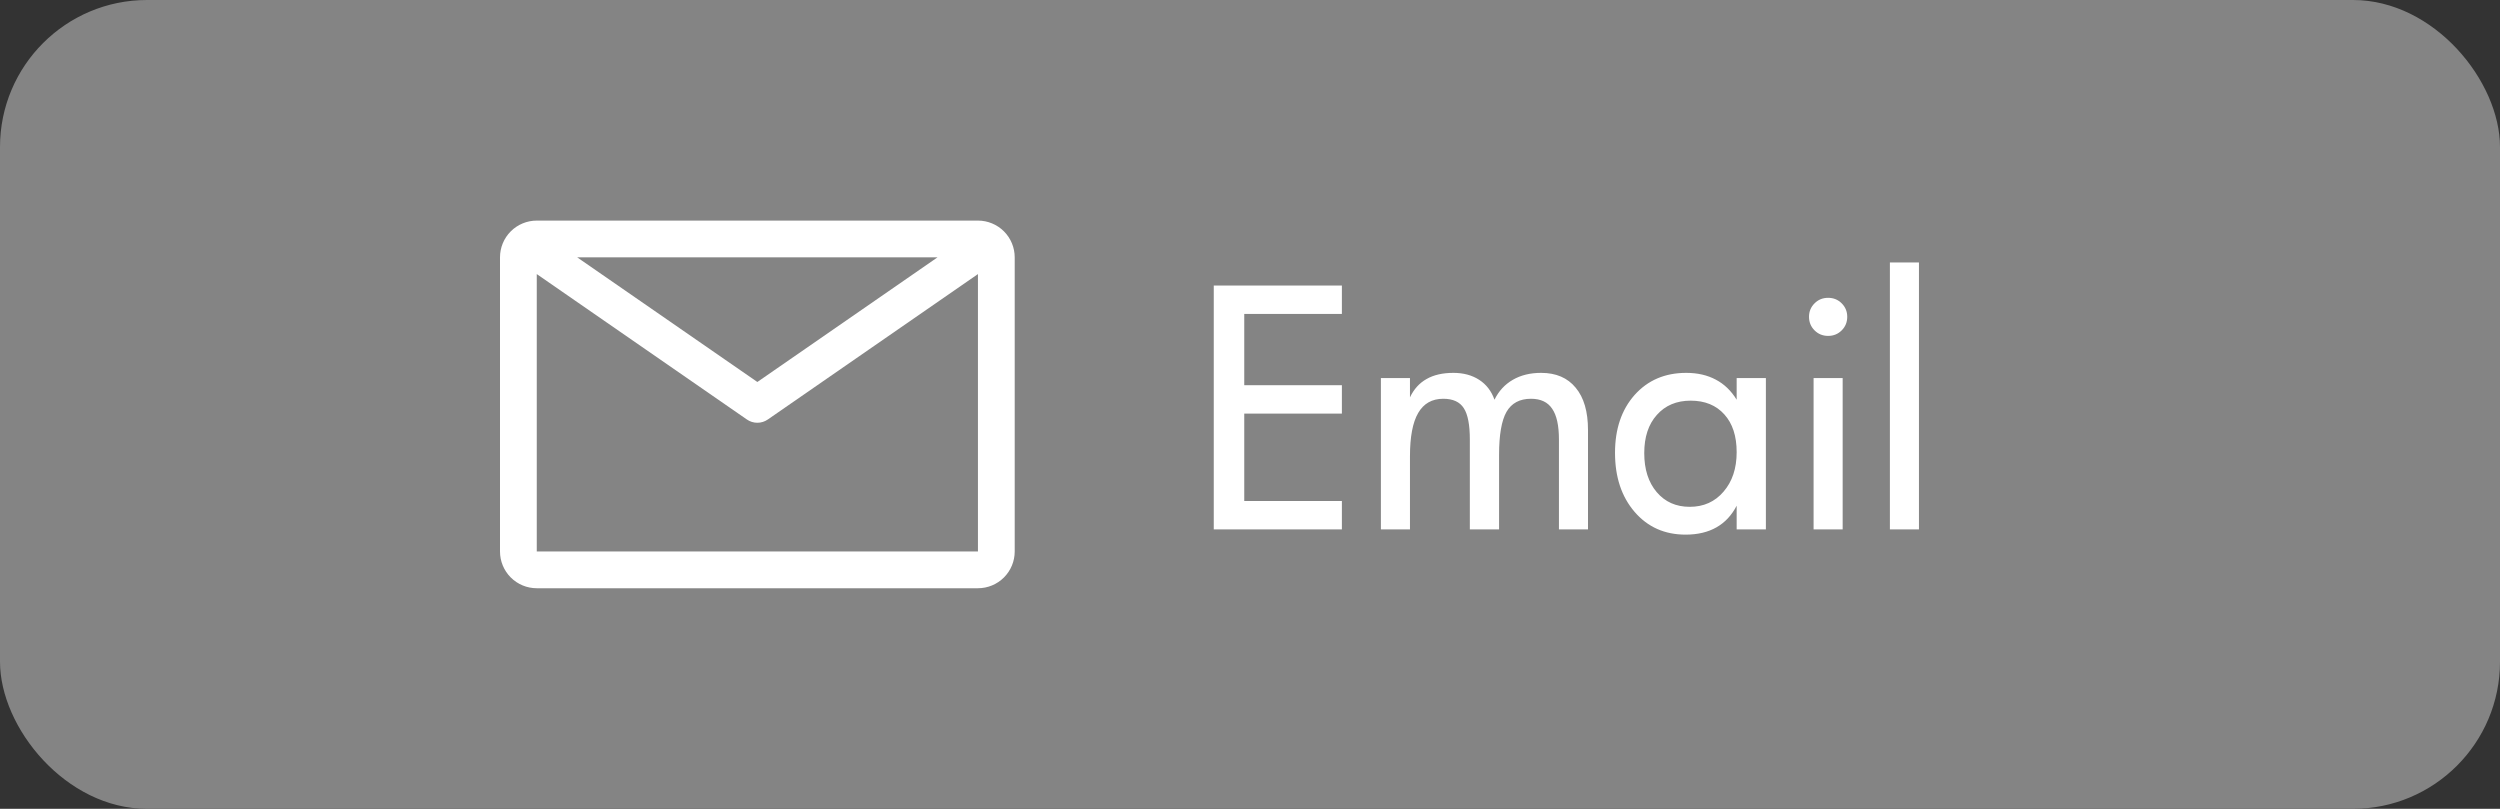 <svg width="170" height="55" viewBox="0 0 170 55" fill="none" xmlns="http://www.w3.org/2000/svg">
<rect x="0" y="0" width="170" height="55" fill="#333333" stroke="none"/>
<rect width="170" height="55" rx="10" fill="#848484"/>
<path d="M66.5 15H36.5C35.837 15 35.201 15.263 34.732 15.732C34.263 16.201 34 16.837 34 17.5V37.5C34 38.163 34.263 38.799 34.732 39.268C35.201 39.737 35.837 40 36.5 40H66.5C67.163 40 67.799 39.737 68.268 39.268C68.737 38.799 69 38.163 69 37.5V17.5C69 16.837 68.737 16.201 68.268 15.732C67.799 15.263 67.163 15 66.5 15ZM63.75 17.5L51.5 25.975L39.25 17.5H63.75ZM36.5 37.5V18.637L50.788 28.525C50.997 28.67 51.245 28.748 51.5 28.748C51.755 28.748 52.003 28.67 52.212 28.525L66.5 18.637V37.5H36.5Z" fill="white"/>
<path d="M91.248 36H82.536V19.414H91.248V21.348H84.609V26.192H91.248V28.126H84.609V34.066H91.248V36ZM107.984 36H106.008V29.888C106.008 28.935 105.854 28.237 105.546 27.793C105.245 27.342 104.765 27.116 104.106 27.116C103.34 27.116 102.785 27.413 102.441 28.008C102.105 28.602 101.937 29.573 101.937 30.919V36H99.949V29.888C99.949 28.892 99.813 28.183 99.541 27.761C99.269 27.331 98.803 27.116 98.144 27.116C97.378 27.116 96.809 27.439 96.436 28.083C96.064 28.72 95.878 29.701 95.878 31.026V36H93.901V25.709H95.878V27.02C96.143 26.461 96.519 26.046 97.006 25.773C97.493 25.494 98.102 25.355 98.832 25.355C99.512 25.355 100.096 25.512 100.583 25.827C101.07 26.142 101.417 26.593 101.625 27.181C101.911 26.593 102.327 26.142 102.871 25.827C103.415 25.512 104.056 25.355 104.794 25.355C105.811 25.355 106.595 25.691 107.146 26.364C107.705 27.03 107.984 27.99 107.984 29.243V36ZM118.093 30.747C118.093 29.651 117.813 28.796 117.255 28.18C116.696 27.557 115.934 27.245 114.967 27.245C114.007 27.245 113.241 27.567 112.668 28.212C112.095 28.849 111.809 29.716 111.809 30.811C111.809 31.914 112.091 32.799 112.657 33.465C113.223 34.131 113.971 34.464 114.902 34.464C115.848 34.464 116.614 34.12 117.201 33.433C117.796 32.745 118.093 31.85 118.093 30.747ZM120.08 36H118.093V34.389C117.756 35.04 117.298 35.531 116.718 35.86C116.138 36.19 115.439 36.355 114.623 36.355C113.198 36.355 112.041 35.839 111.153 34.808C110.265 33.776 109.821 32.437 109.821 30.79C109.821 29.172 110.265 27.861 111.153 26.858C112.049 25.856 113.219 25.355 114.666 25.355C115.432 25.355 116.102 25.509 116.675 25.816C117.248 26.117 117.72 26.572 118.093 27.181V25.709H120.08V36ZM125.301 36H123.324V25.709H125.301V36ZM125.612 21.541C125.612 21.906 125.487 22.214 125.236 22.465C124.986 22.715 124.678 22.841 124.312 22.841C123.947 22.841 123.639 22.715 123.389 22.465C123.138 22.214 123.013 21.906 123.013 21.541C123.013 21.183 123.138 20.879 123.389 20.628C123.639 20.377 123.947 20.252 124.312 20.252C124.678 20.252 124.986 20.377 125.236 20.628C125.487 20.879 125.612 21.183 125.612 21.541ZM130.489 36H128.513V17.846H130.489V36Z" fill="white"/>
</svg>
